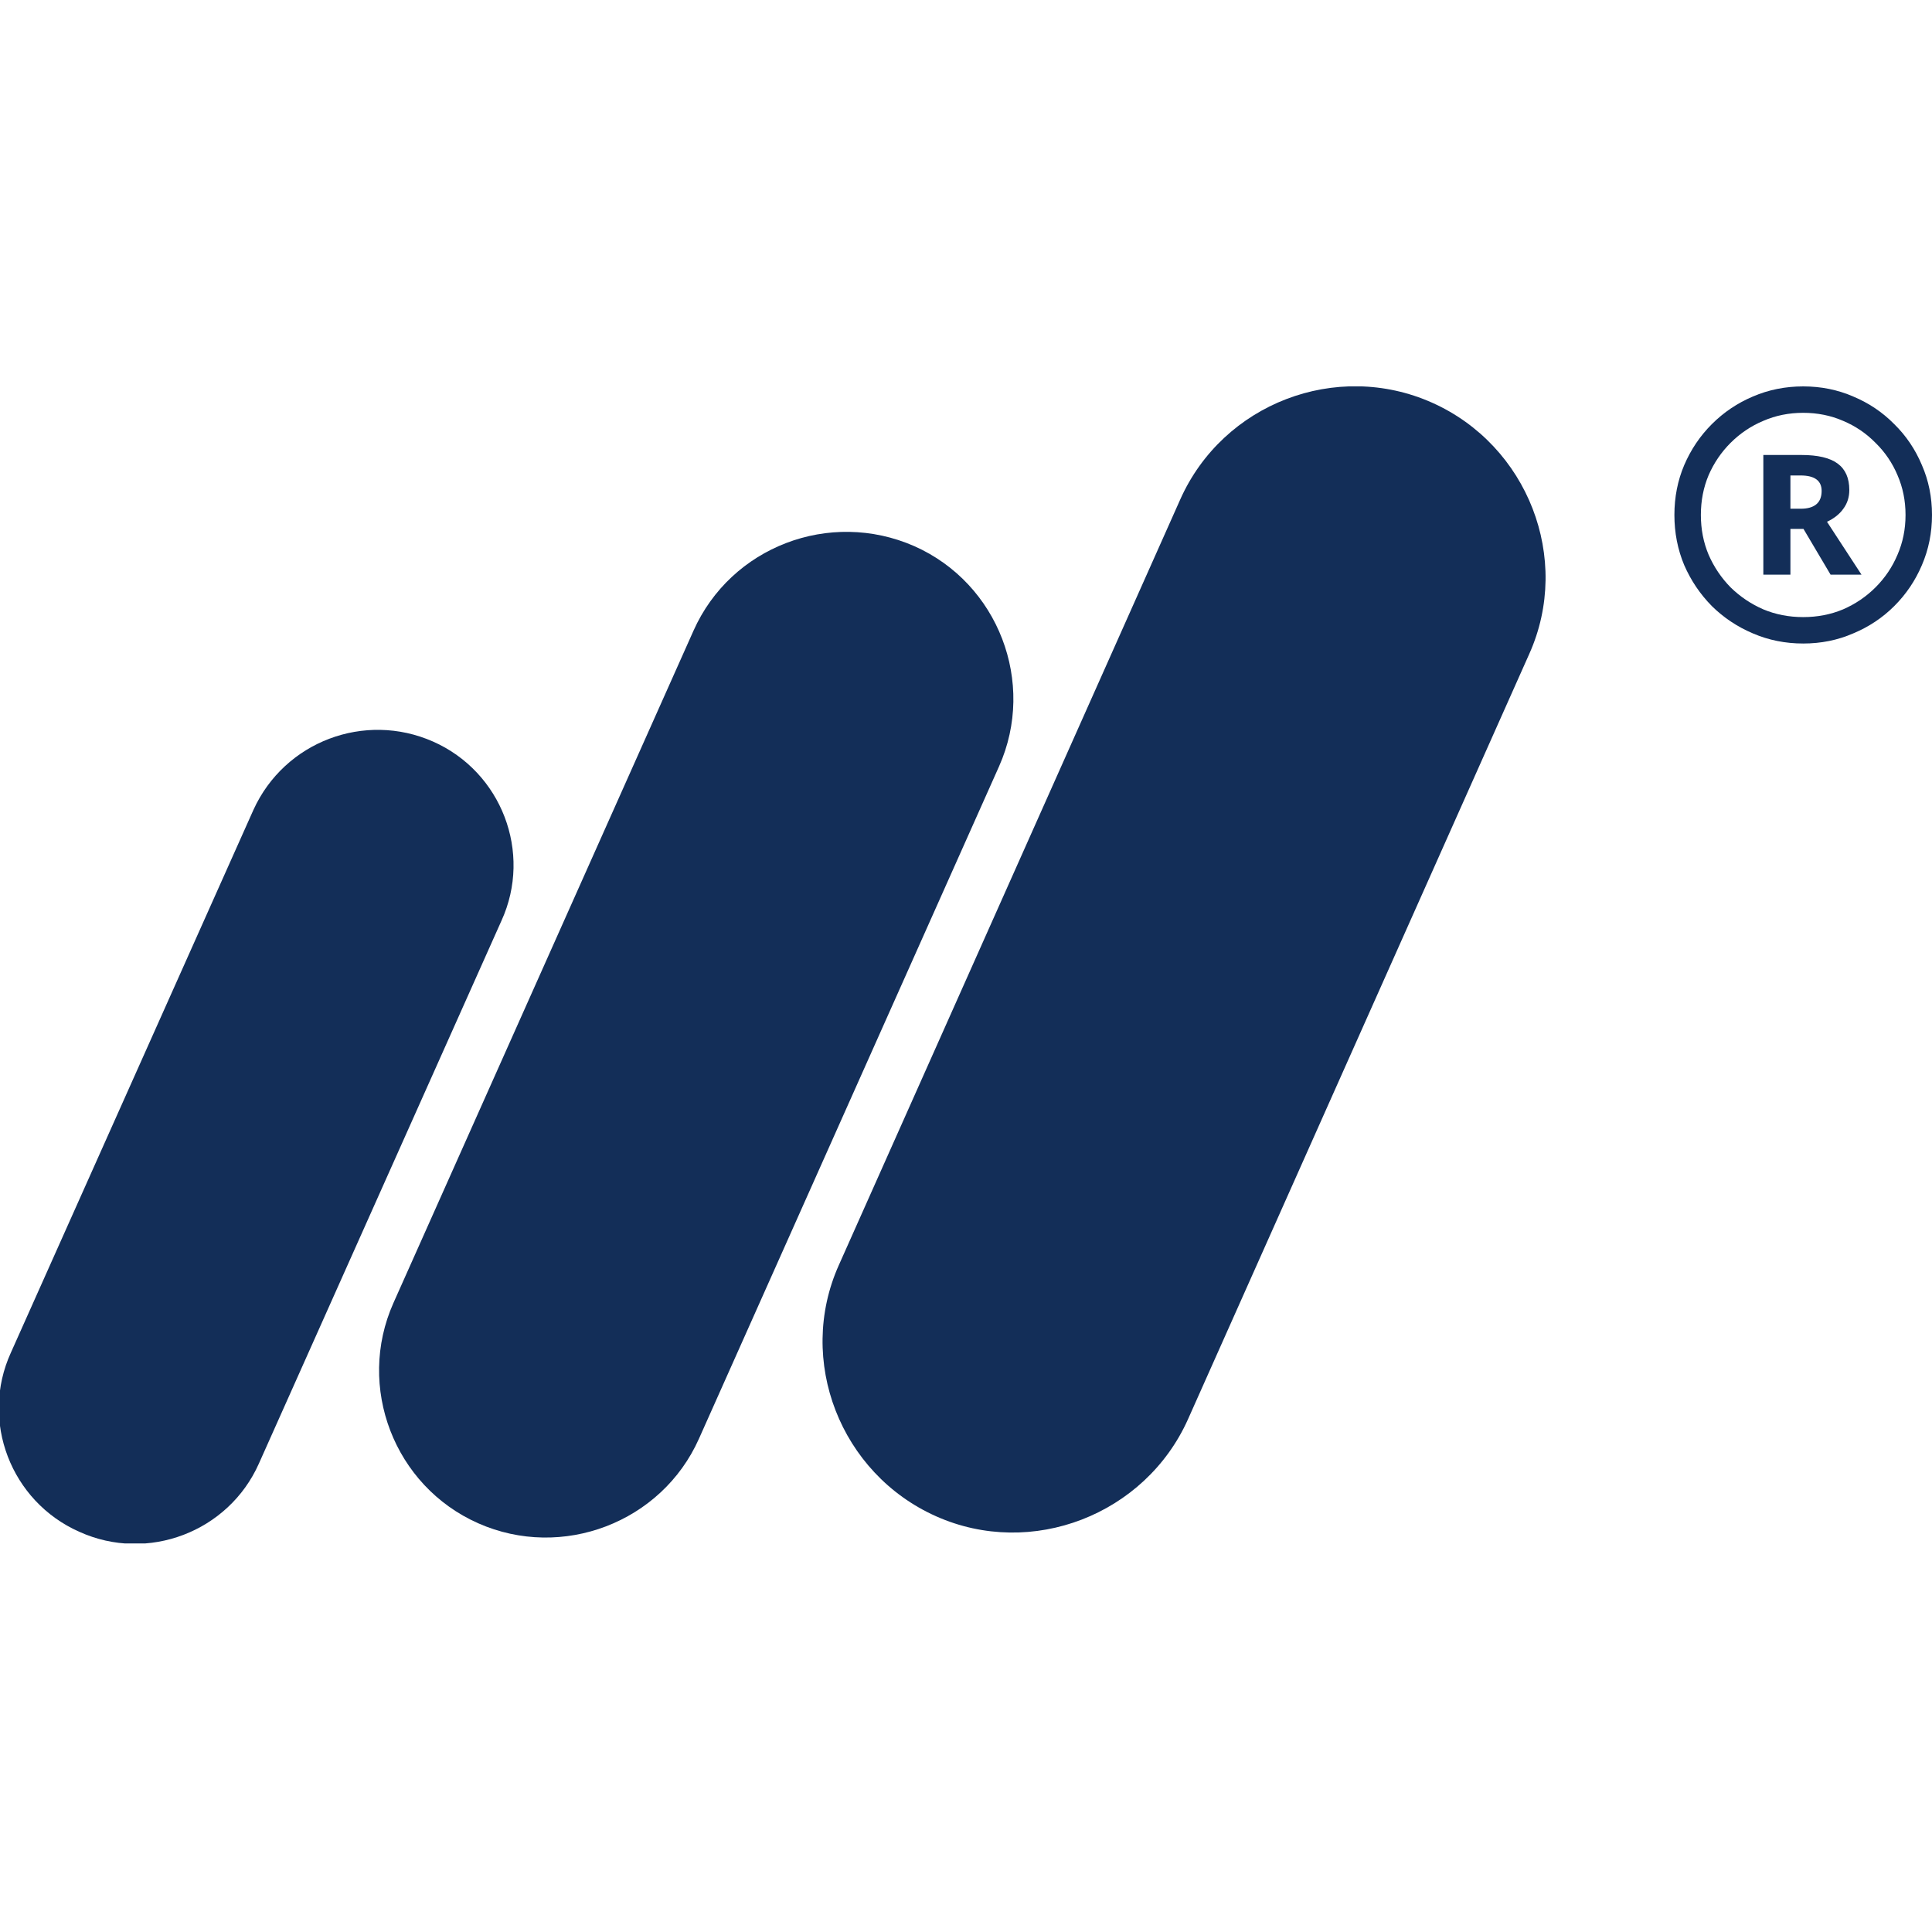 <svg width="120" height="120" viewBox="0 0 120 120" fill="none" xmlns="http://www.w3.org/2000/svg">
<g clip-path="url(#clip0)">
<path d="M26.898 46.06C31.147 47.939 33.079 52.948 31.147 57.187L16.081 90.903C14.197 95.142 9.175 97.069 4.926 95.142C0.676 93.263 -1.255 88.254 0.676 84.015L15.743 50.299C17.674 46.06 22.648 44.182 26.898 46.06Z" fill="#132E58"/>
<path d="M56.789 33.922C62.005 36.234 64.371 42.4 62.053 47.602L43.413 89.362C41.095 94.564 34.914 96.924 29.699 94.612C24.483 92.3 22.117 86.135 24.435 80.933L43.075 39.173C45.393 33.971 51.526 31.61 56.789 33.922Z" fill="#132E58"/>
<path d="M88.949 25.011C94.888 27.661 97.641 34.693 94.985 40.617L73.786 88.158C71.13 94.082 64.079 96.828 58.14 94.178C52.2 91.529 49.448 84.497 52.104 78.573L73.303 31.032C75.959 25.06 83.009 22.362 88.949 25.011Z" fill="#132E58"/>
</g>
<path d="M112 39.97C110.891 39.97 109.851 39.761 108.878 39.343C107.917 38.937 107.067 38.372 106.328 37.646C105.601 36.909 105.028 36.06 104.61 35.102C104.203 34.13 104 33.091 104 31.985C104 30.878 104.203 29.846 104.61 28.887C105.028 27.916 105.601 27.067 106.328 26.342C107.067 25.604 107.917 25.033 108.878 24.627C109.851 24.209 110.891 24 112 24C113.109 24 114.143 24.209 115.104 24.627C116.077 25.033 116.927 25.604 117.654 26.342C118.393 27.067 118.965 27.916 119.372 28.887C119.791 29.846 120 30.878 120 31.985C120 33.091 119.791 34.13 119.372 35.102C118.965 36.06 118.393 36.909 117.654 37.646C116.927 38.372 116.077 38.937 115.104 39.343C114.143 39.761 113.109 39.97 112 39.97ZM112 38.329C112.887 38.329 113.712 38.169 114.476 37.849C115.239 37.517 115.911 37.062 116.49 36.484C117.081 35.894 117.537 35.218 117.857 34.456C118.189 33.694 118.356 32.87 118.356 31.985C118.356 31.1 118.189 30.276 117.857 29.514C117.537 28.752 117.081 28.082 116.49 27.504C115.911 26.914 115.239 26.459 114.476 26.139C113.712 25.807 112.887 25.641 112 25.641C111.113 25.641 110.288 25.807 109.524 26.139C108.761 26.459 108.083 26.914 107.492 27.504C106.913 28.082 106.457 28.752 106.125 29.514C105.804 30.276 105.644 31.1 105.644 31.985C105.644 32.87 105.804 33.694 106.125 34.456C106.457 35.218 106.913 35.894 107.492 36.484C108.083 37.062 108.761 37.517 109.524 37.849C110.288 38.169 111.113 38.329 112 38.329ZM109.524 35.692V28.26H111.889C112.911 28.26 113.663 28.438 114.143 28.795C114.624 29.151 114.864 29.698 114.864 30.436C114.864 30.878 114.741 31.266 114.494 31.598C114.26 31.93 113.921 32.2 113.478 32.409L115.621 35.692H113.7L112.018 32.852H111.206V35.692H109.524ZM111.206 31.598H111.852C112.259 31.598 112.573 31.512 112.794 31.34C113.028 31.155 113.145 30.872 113.145 30.491C113.145 29.852 112.708 29.532 111.834 29.532H111.206V31.598Z" fill="#132E58"/>
<defs>
<clipPath id="clip0">
<rect width="96" height="71.864" fill="white" transform="translate(0 24)"/>
</clipPath>
</defs>
</svg>
